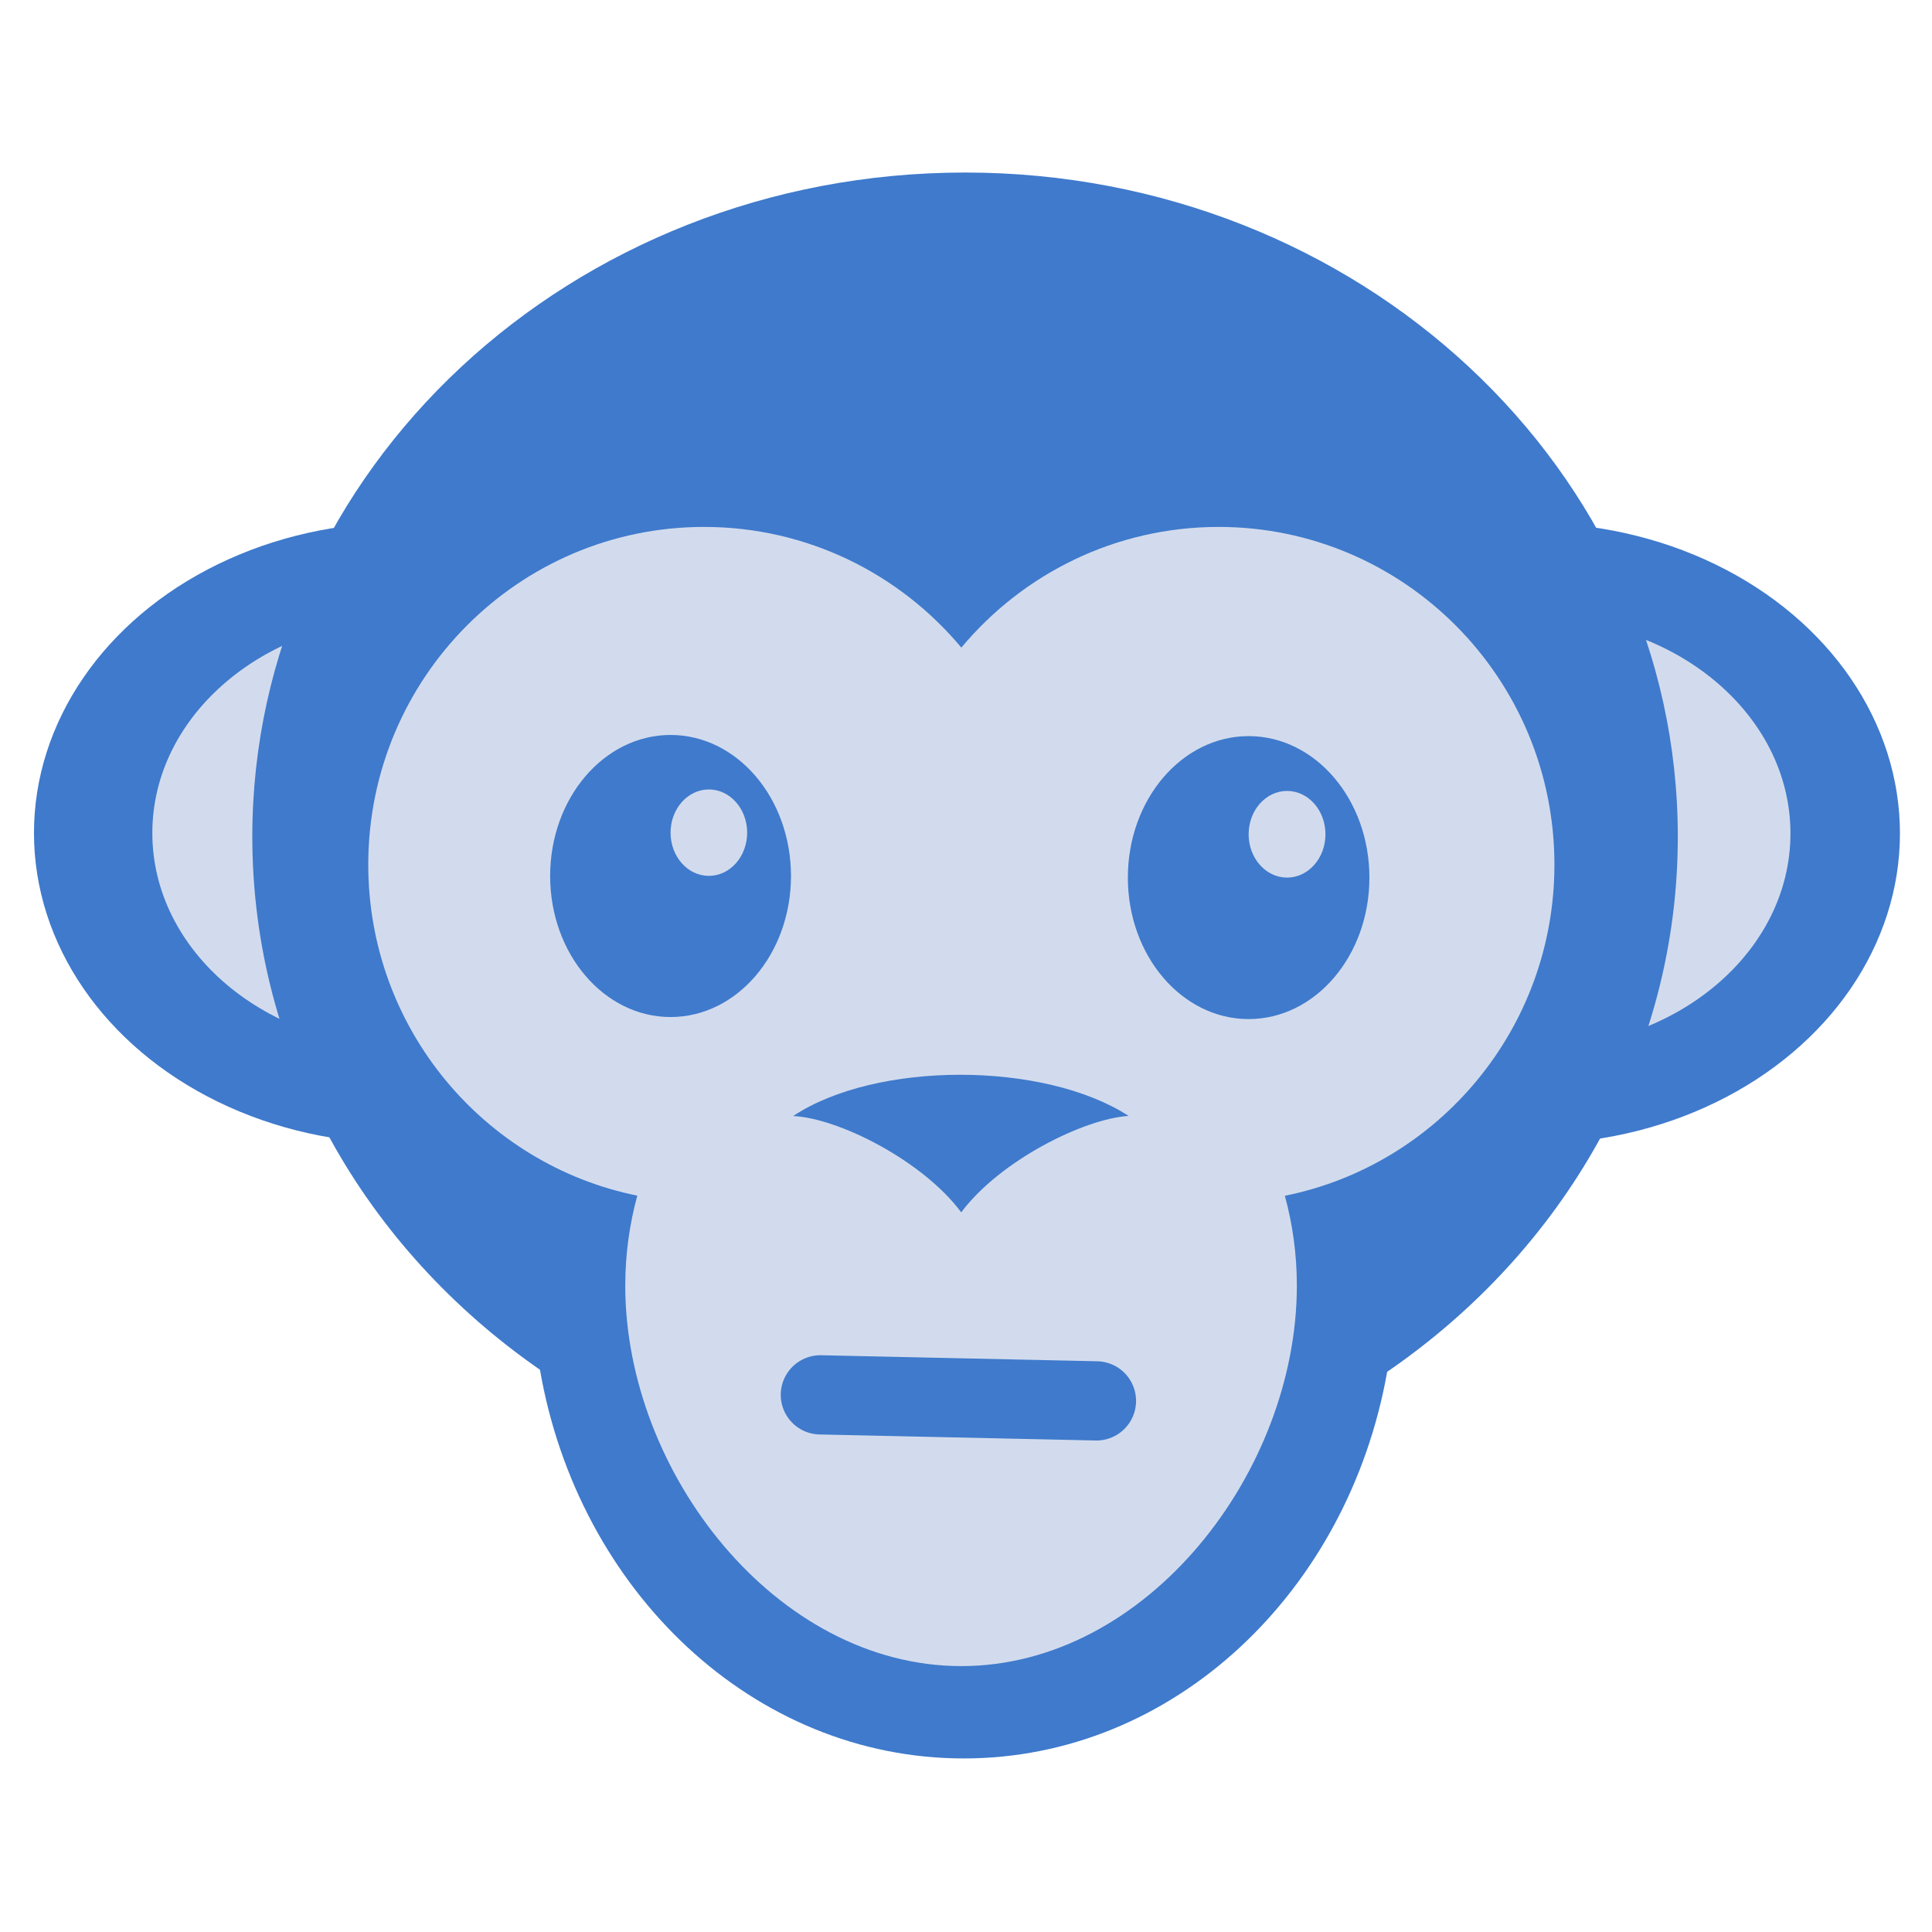 <svg id="eIMcb08ktYP1" xmlns="http://www.w3.org/2000/svg" xmlns:xlink="http://www.w3.org/1999/xlink" viewBox="0 0 70 70" shape-rendering="geometricPrecision" text-rendering="geometricPrecision" project-id="c1878846bde543b1ae673f31b0eecfb6" export-id="8d4932ff249d4160aeefa77ae99d418a" cached="false" width="70" height="70"><g transform="matrix(.291 0 0 0.291-10.322-3.334)"><ellipse rx="38.545" ry="38.277" transform="matrix(1.19 0 0 1.01 85.57 115.174)" fill="#3f7acc" stroke-width="0"/><ellipse rx="38.545" ry="38.277" transform="matrix(.822 0 0 0.698 86.122 115.174)" fill="#d2dbed" stroke-width="0"/></g><g transform="matrix(.291 0 0 0.291 30.59-3.318)"><ellipse rx="38.545" ry="38.277" transform="matrix(1.19 0 0 1.01 85.57 115.174)" fill="#3f7acc" stroke-width="0"/><ellipse rx="38.545" ry="38.277" transform="matrix(.822 0 0 0.698 86.122 115.174)" fill="#d2dbed" stroke-width="0"/></g><path d="M150.007,206.179c-23.089,0-42.32-16.514-46.529-38.374-19.167-11.95-31.582-31.076-31.582-52.631c0-36.209,35.036-65.563,78.255-65.563s78.255,29.354,78.255,65.563c0,21.678-12.557,40.898-31.91,52.834-4.288,21.76-23.472,38.171-46.489,38.171h0Z" transform="matrix(.33 0 0 0.367-14.584-11.956)" fill="#3f7acc" stroke-width="0"/><path d="M113.464,159.059c0-3.388.456-6.669,1.31-9.785-16.699-3.387-29.273-18.226-29.273-36.018c0-20.293,16.358-36.744,36.536-36.744c11.238,0,21.291,5.103,27.994,13.13c6.702-8.027,16.755-13.13,27.994-13.13c20.178,0,36.536,16.451,36.536,36.744c0,17.812-12.603,32.665-29.331,36.03.852,3.112,1.306,6.389,1.306,9.773c0,20.293-16.328,41.4-36.506,41.4s-36.567-21.107-36.567-41.4h0Z" transform="matrix(.333 0 0 0.333-15.129-6.387)" fill="#d2dbed" stroke-width="0"/><g transform="matrix(.337 0 0 0.337 6.492-6.626)"><path d="M101.995,114.015c0-8.401,5.813-15.211,12.985-15.211s12.985,6.81,12.985,15.211-5.813,15.211-12.985,15.211-12.985-6.81-12.985-15.211Z" fill="#3f7acc" stroke-width="0"/><ellipse rx="4.13" ry="4.659" transform="translate(119.11 109.356)" fill="#d2dbed" stroke-width="0"/></g><g transform="matrix(.336 0 0 0.336-18.584-10.207)"><path d="M101.995,113.729c0-8.243,5.813-14.925,12.985-14.925s12.985,6.682,12.985,14.925-5.813,14.925-12.985,14.925-12.985-6.682-12.985-14.925Z" transform="matrix(1 0 0-1.019 12.638 240.729)" fill="#3f7acc" stroke-width="0"/><ellipse rx="4.13" ry="4.659" transform="translate(131.748 120.167)" fill="#d2dbed" stroke-width="0"/></g><path d="M132.969,149.286c8.413-5.583,25.439-5.581,34.052-.012-4.554.286-13.061,4.534-16.991,9.785-3.913-5.261-12.477-9.565-17.061-9.773Z" transform="matrix(.357 0 0 0.357-18.734-12.859)" fill="#3f7acc" stroke-width="0.6"/><path d="M132.969,174.98l3.484.076" transform="matrix(-2.871 0 0-2.871 421.48 553.124)" fill="none" stroke="#3f7acc" stroke-linecap="round"/></svg>
